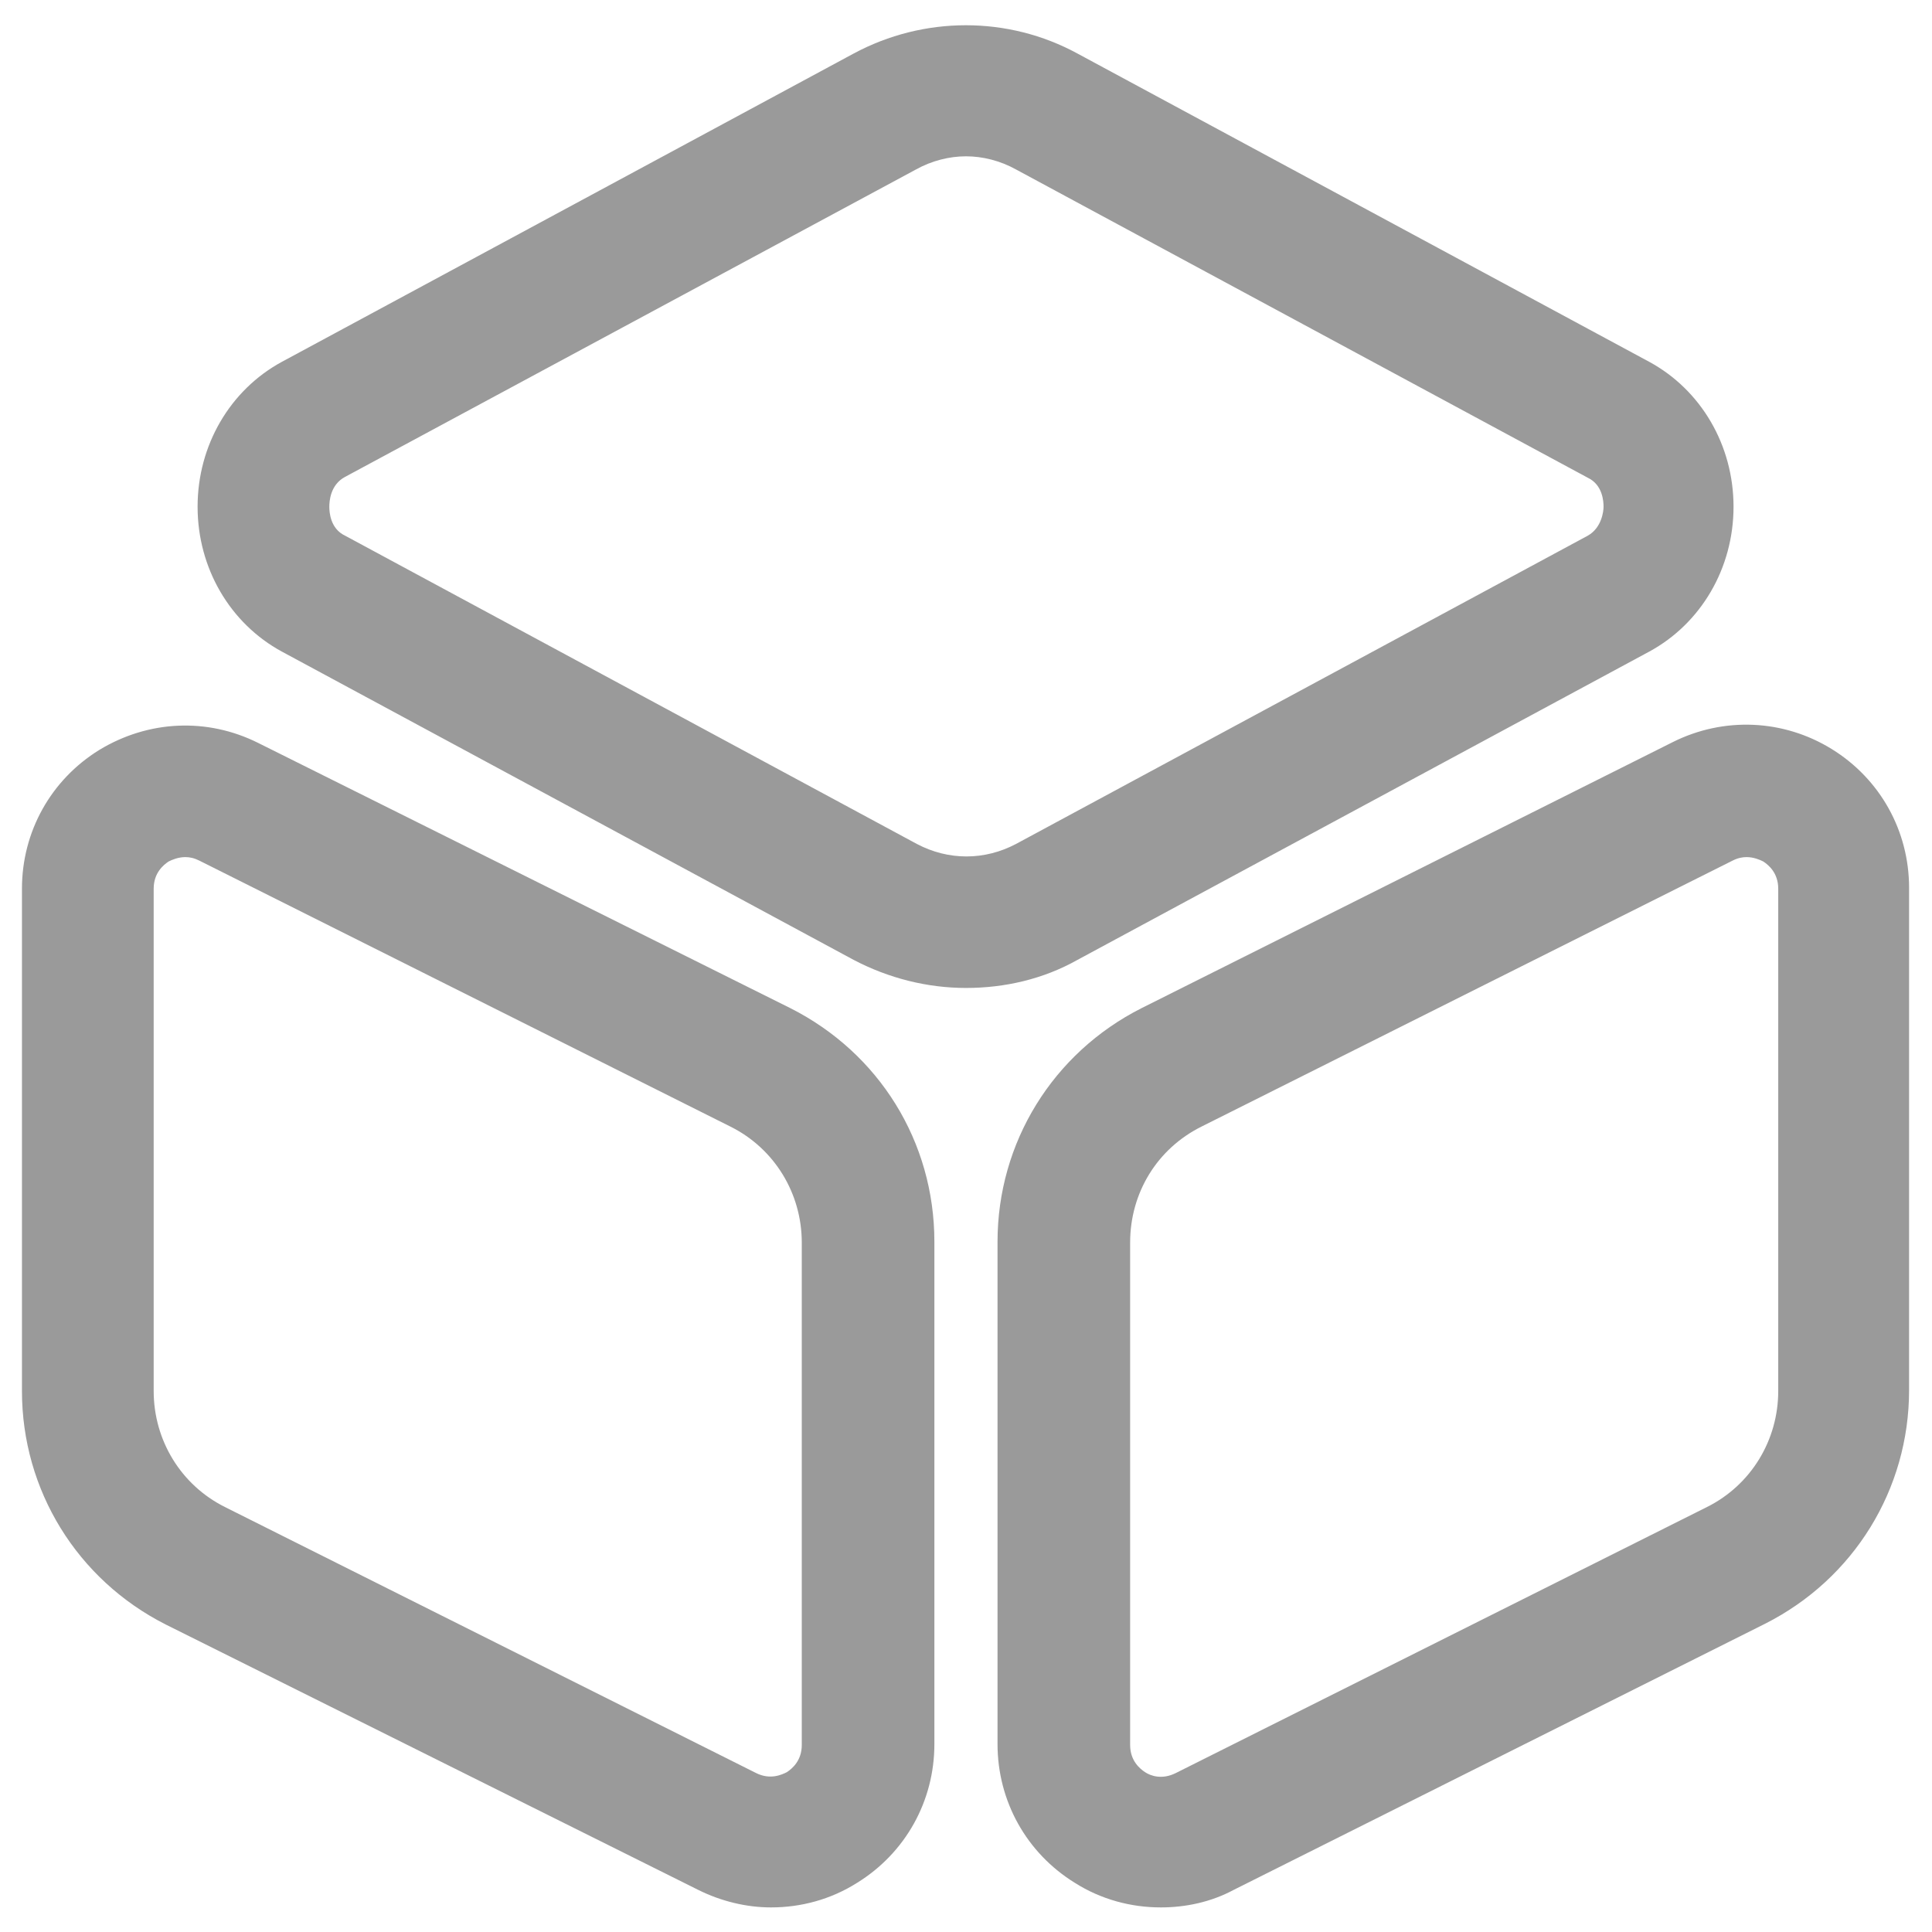 <svg width="22" height="22" viewBox="0 0 22 22" fill="none" xmlns="http://www.w3.org/2000/svg">
<path d="M11 11.25C10.56 11.25 10.12 11.14 9.72 10.93L3.21 7.42C2.62 7.1 2.25 6.47 2.25 5.77C2.25 5.07 2.62 4.44 3.21 4.12L9.72 0.61C10.52 0.18 11.48 0.18 12.27 0.61L18.78 4.12C19.37 4.44 19.74 5.07 19.74 5.77C19.74 6.47 19.37 7.1 18.78 7.42L12.27 10.93C11.88 11.15 11.44 11.25 11 11.25ZM11 1.78C10.81 1.78 10.61 1.83 10.43 1.93L3.93 5.43C3.76 5.52 3.75 5.71 3.75 5.77C3.75 5.83 3.76 6.02 3.93 6.1L10.44 9.61C10.8 9.8 11.21 9.8 11.57 9.61L18.08 6.1C18.24 6.01 18.26 5.82 18.26 5.77C18.26 5.71 18.25 5.52 18.08 5.44L11.57 1.93C11.39 1.83 11.19 1.78 11 1.78ZM8.78 21.72C8.5 21.72 8.21 21.65 7.95 21.52L1.89 18.5C0.88 17.99 0.25 16.97 0.25 15.84V10.12C0.25 9.47 0.58 8.88 1.13 8.54C1.69 8.2 2.36 8.17 2.94 8.46L9 11.48C10.01 11.99 10.64 13 10.64 14.14V19.86C10.64 20.51 10.31 21.1 9.76 21.44C9.46 21.63 9.12 21.72 8.78 21.72ZM2.11 9.76C2.03 9.76 1.96 9.79 1.92 9.81C1.86 9.85 1.75 9.94 1.75 10.12V15.84C1.75 16.4 2.06 16.91 2.56 17.16L8.61 20.19C8.77 20.27 8.9 20.21 8.96 20.18C9.02 20.14 9.13 20.05 9.13 19.87V14.15C9.13 13.59 8.82 13.08 8.32 12.83L2.27 9.8C2.21 9.77 2.16 9.76 2.11 9.76ZM13.219 21.72C12.879 21.72 12.539 21.63 12.239 21.44C11.689 21.1 11.359 20.51 11.359 19.86V14.14C11.359 13.01 11.989 11.99 12.999 11.48L19.049 8.45C19.629 8.16 20.309 8.19 20.859 8.53C21.409 8.87 21.739 9.46 21.739 10.11V15.83C21.739 16.96 21.109 17.98 20.099 18.49L14.049 21.52C13.789 21.66 13.499 21.72 13.219 21.72ZM19.889 9.76C19.839 9.76 19.789 9.77 19.729 9.8L13.679 12.83C13.179 13.08 12.869 13.58 12.869 14.15V19.87C12.869 20.05 12.979 20.14 13.039 20.18C13.099 20.22 13.229 20.27 13.389 20.19L19.439 17.16C19.939 16.91 20.249 16.4 20.249 15.84V10.12C20.249 9.94 20.139 9.85 20.079 9.81C20.039 9.79 19.969 9.76 19.889 9.76Z" fill="#9A9A9A"/>
</svg>
